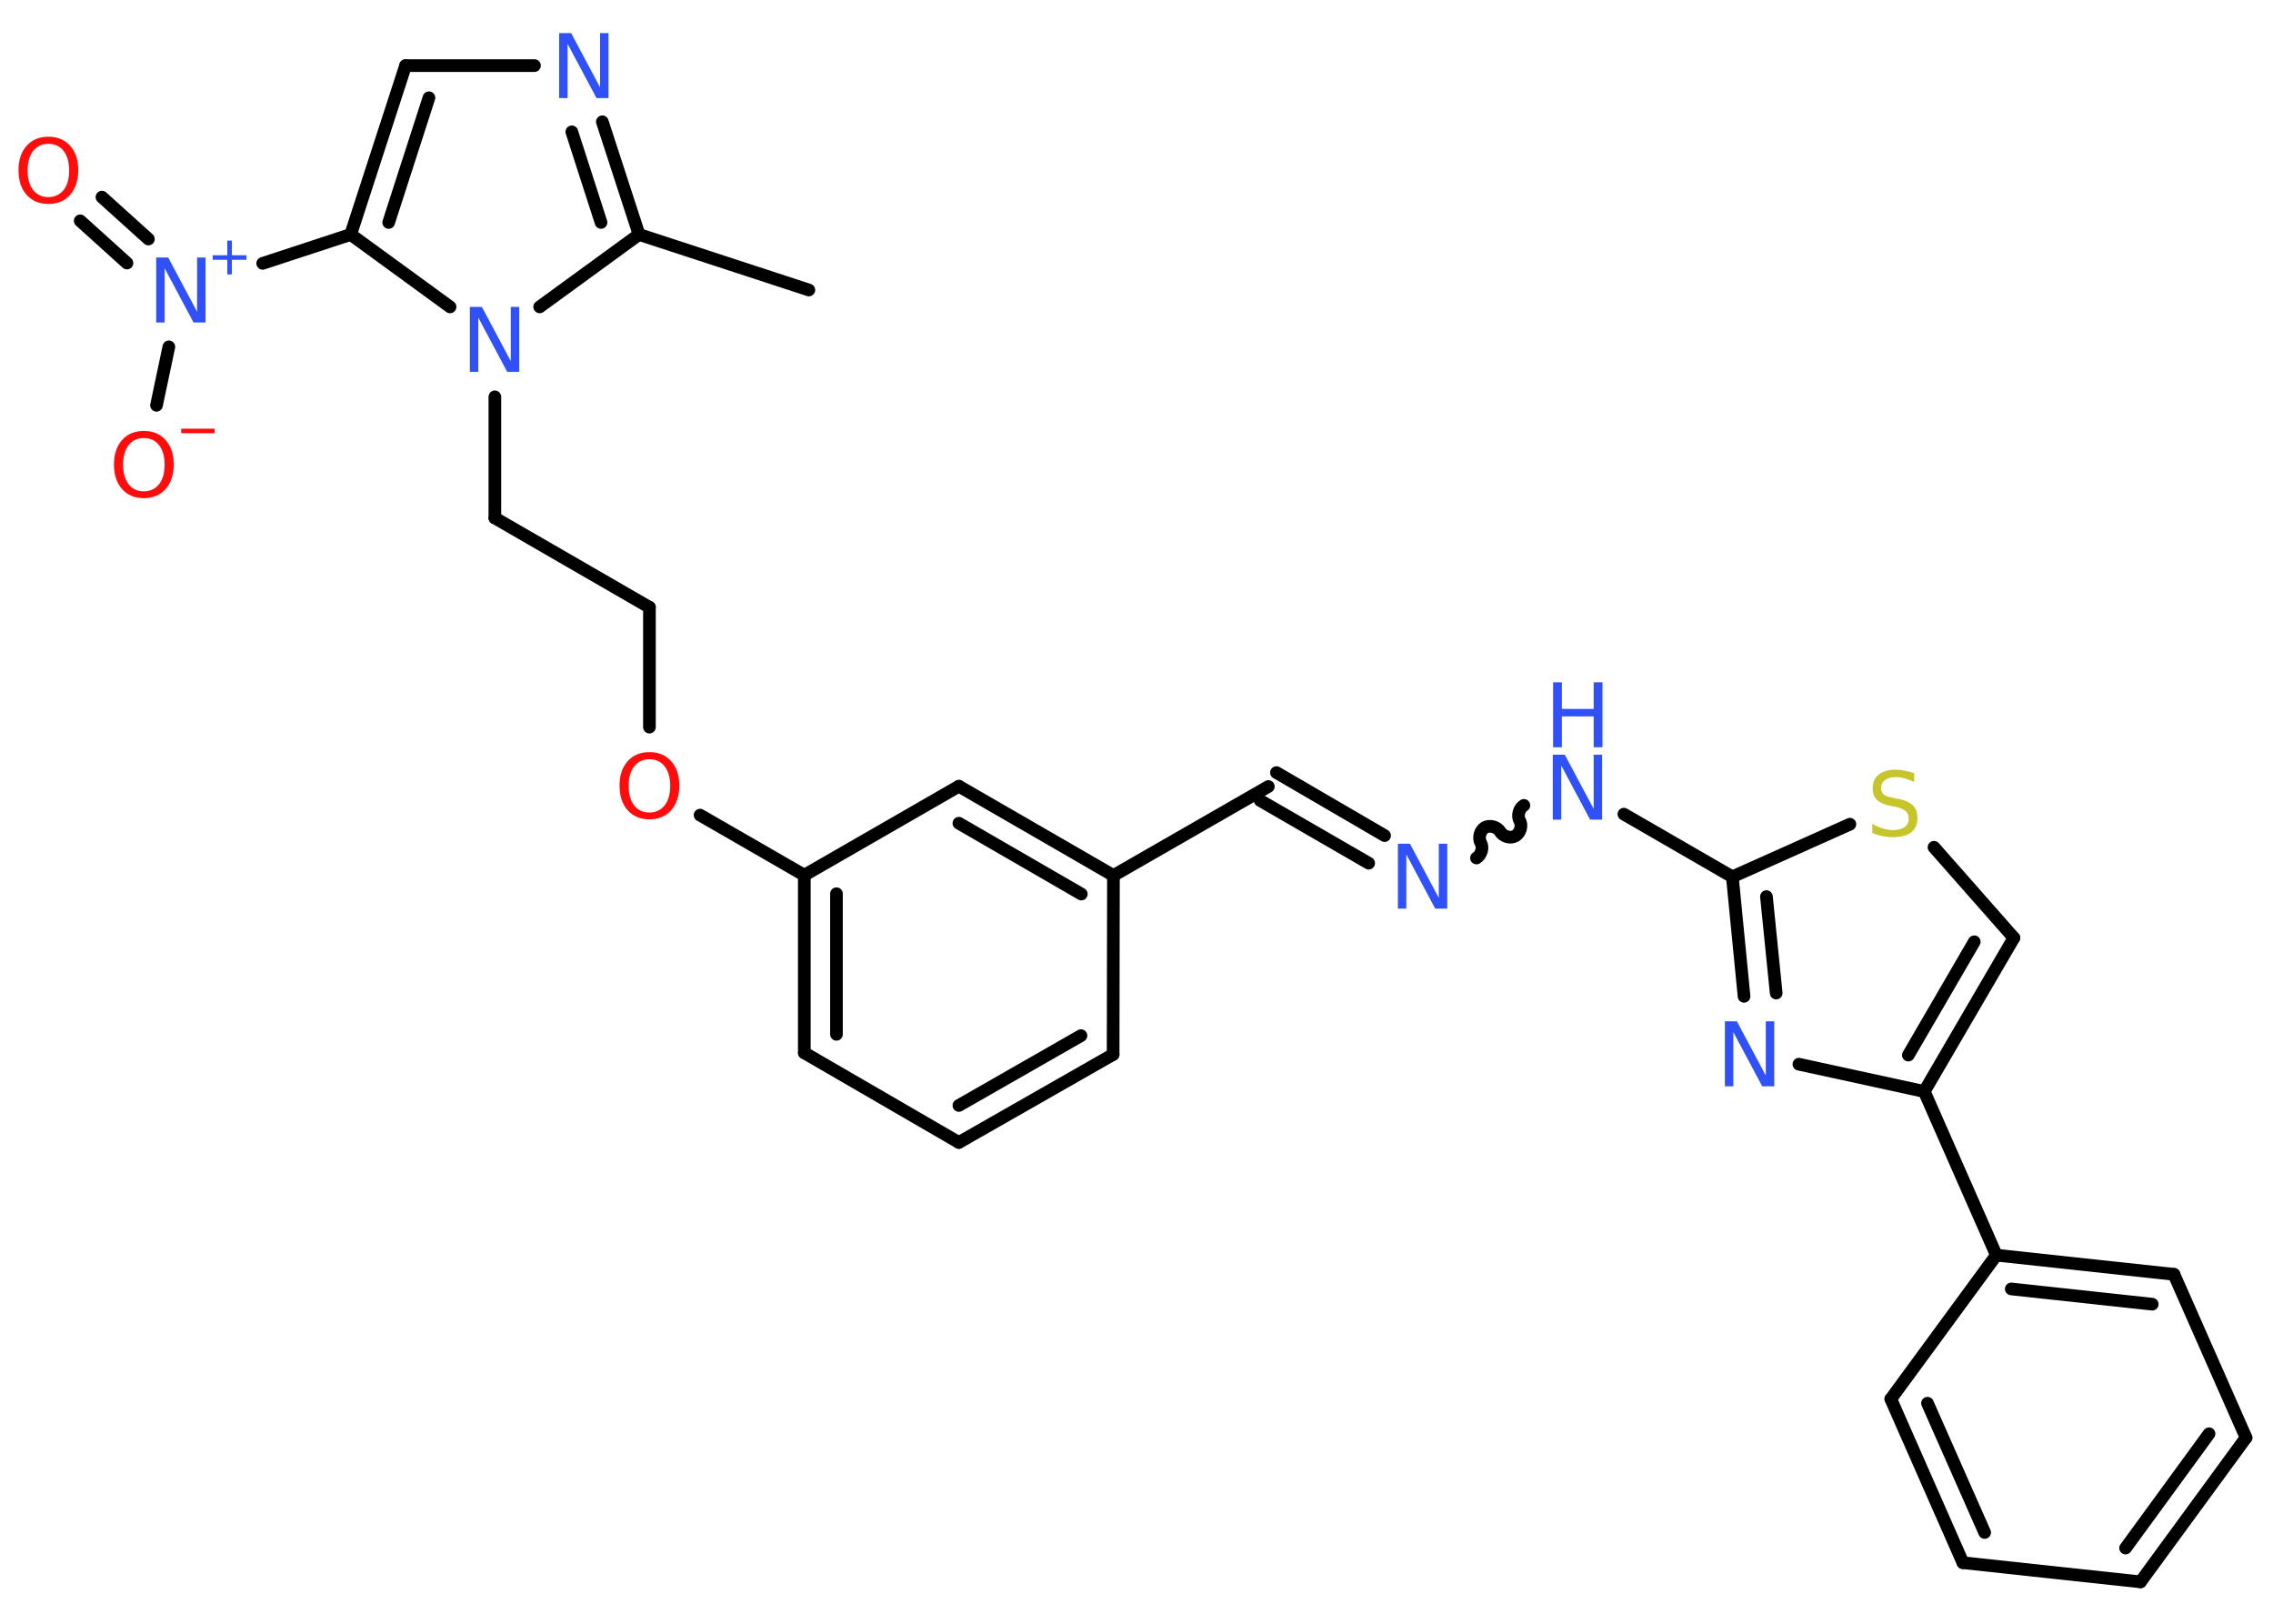 <?xml version='1.0' encoding='UTF-8'?>
<!DOCTYPE svg PUBLIC "-//W3C//DTD SVG 1.1//EN" "http://www.w3.org/Graphics/SVG/1.1/DTD/svg11.dtd">
<svg version='1.2' xmlns='http://www.w3.org/2000/svg' xmlns:xlink='http://www.w3.org/1999/xlink' width='70.0mm' height='50.0mm' viewBox='0 0 70.0 50.0'>
  <desc>Generated by the Chemistry Development Kit (http://github.com/cdk)</desc>
  <g stroke-linecap='round' stroke-linejoin='round' stroke='#000000' stroke-width='.39' fill='#3050F8'>
    <rect x='.0' y='.0' width='70.0' height='50.0' fill='#FFFFFF' stroke='none'/>
    <g id='mol1' class='mol'>
      <line id='mol1bnd1' class='bond' x1='24.91' y1='8.93' x2='19.68' y2='7.22'/>
      <g id='mol1bnd2' class='bond'>
        <line x1='19.68' y1='7.22' x2='18.55' y2='3.75'/>
        <line x1='18.51' y1='6.85' x2='17.61' y2='4.06'/>
      </g>
      <line id='mol1bnd3' class='bond' x1='16.46' y1='2.02' x2='12.49' y2='2.02'/>
      <g id='mol1bnd4' class='bond'>
        <line x1='12.49' y1='2.02' x2='10.8' y2='7.22'/>
        <line x1='13.21' y1='3.01' x2='11.97' y2='6.85'/>
      </g>
      <line id='mol1bnd5' class='bond' x1='10.8' y1='7.22' x2='8.09' y2='8.11'/>
      <g id='mol1bnd6' class='bond'>
        <line x1='3.91' y1='8.1' x2='2.47' y2='6.8'/>
        <line x1='4.57' y1='7.36' x2='3.14' y2='6.07'/>
      </g>
      <line id='mol1bnd7' class='bond' x1='5.2' y1='10.68' x2='4.82' y2='12.48'/>
      <line id='mol1bnd8' class='bond' x1='10.8' y1='7.22' x2='13.86' y2='9.45'/>
      <line id='mol1bnd9' class='bond' x1='19.68' y1='7.22' x2='16.62' y2='9.45'/>
      <line id='mol1bnd10' class='bond' x1='15.24' y1='12.22' x2='15.24' y2='15.95'/>
      <line id='mol1bnd11' class='bond' x1='15.24' y1='15.95' x2='20.0' y2='18.7'/>
      <line id='mol1bnd12' class='bond' x1='20.0' y1='18.7' x2='20.0' y2='22.39'/>
      <line id='mol1bnd13' class='bond' x1='21.56' y1='25.1' x2='24.77' y2='26.95'/>
      <g id='mol1bnd14' class='bond'>
        <line x1='24.77' y1='26.95' x2='24.77' y2='32.42'/>
        <line x1='25.76' y1='27.52' x2='25.76' y2='31.85'/>
      </g>
      <line id='mol1bnd15' class='bond' x1='24.77' y1='32.42' x2='29.53' y2='35.18'/>
      <g id='mol1bnd16' class='bond'>
        <line x1='29.53' y1='35.18' x2='34.28' y2='32.47'/>
        <line x1='29.53' y1='34.04' x2='33.29' y2='31.89'/>
      </g>
      <line id='mol1bnd17' class='bond' x1='34.28' y1='32.47' x2='34.29' y2='26.96'/>
      <line id='mol1bnd18' class='bond' x1='34.29' y1='26.96' x2='39.06' y2='24.22'/>
      <g id='mol1bnd19' class='bond'>
        <line x1='39.31' y1='23.79' x2='42.64' y2='25.73'/>
        <line x1='38.81' y1='24.65' x2='42.15' y2='26.58'/>
      </g>
      <path id='mol1bnd20' class='bond' d='M46.93 24.8c-.15 .09 -.21 .32 -.13 .47c.09 .15 .02 .38 -.13 .47c-.15 .09 -.38 .02 -.47 -.13c-.09 -.15 -.32 -.21 -.47 -.13c-.15 .09 -.21 .32 -.13 .47c.09 .15 .02 .38 -.13 .47' fill='none' stroke='#000000' stroke-width='.39'/>
      <line id='mol1bnd21' class='bond' x1='50.01' y1='25.07' x2='53.35' y2='27.0'/>
      <g id='mol1bnd22' class='bond'>
        <line x1='53.35' y1='27.0' x2='53.71' y2='30.68'/>
        <line x1='54.4' y1='27.61' x2='54.7' y2='30.58'/>
      </g>
      <line id='mol1bnd23' class='bond' x1='55.4' y1='32.77' x2='59.26' y2='33.61'/>
      <line id='mol1bnd24' class='bond' x1='59.26' y1='33.61' x2='61.48' y2='38.65'/>
      <g id='mol1bnd25' class='bond'>
        <line x1='66.95' y1='39.24' x2='61.48' y2='38.65'/>
        <line x1='66.28' y1='40.16' x2='61.94' y2='39.69'/>
      </g>
      <line id='mol1bnd26' class='bond' x1='66.95' y1='39.24' x2='69.17' y2='44.27'/>
      <g id='mol1bnd27' class='bond'>
        <line x1='65.92' y1='48.71' x2='69.17' y2='44.27'/>
        <line x1='65.46' y1='47.67' x2='68.03' y2='44.15'/>
      </g>
      <line id='mol1bnd28' class='bond' x1='65.92' y1='48.71' x2='60.45' y2='48.12'/>
      <g id='mol1bnd29' class='bond'>
        <line x1='58.23' y1='43.08' x2='60.45' y2='48.12'/>
        <line x1='59.36' y1='43.21' x2='61.12' y2='47.19'/>
      </g>
      <line id='mol1bnd30' class='bond' x1='61.48' y1='38.65' x2='58.23' y2='43.08'/>
      <g id='mol1bnd31' class='bond'>
        <line x1='59.26' y1='33.61' x2='62.02' y2='28.88'/>
        <line x1='58.77' y1='32.49' x2='60.8' y2='29.0'/>
      </g>
      <line id='mol1bnd32' class='bond' x1='62.02' y1='28.88' x2='59.56' y2='26.09'/>
      <line id='mol1bnd33' class='bond' x1='53.35' y1='27.0' x2='56.97' y2='25.38'/>
      <g id='mol1bnd34' class='bond'>
        <line x1='34.29' y1='26.96' x2='29.53' y2='24.21'/>
        <line x1='33.3' y1='27.53' x2='29.53' y2='25.35'/>
      </g>
      <line id='mol1bnd35' class='bond' x1='24.77' y1='26.95' x2='29.53' y2='24.21'/>
      <path id='mol1atm3' class='atom' d='M17.23 1.02h.36l.89 1.67v-1.67h.26v2.0h-.37l-.89 -1.67v1.67h-.26v-2.0z' stroke='none'/>
      <g id='mol1atm6' class='atom'>
        <path d='M4.82 7.93h.36l.89 1.67v-1.67h.26v2.0h-.37l-.89 -1.67v1.67h-.26v-2.0z' stroke='none'/>
        <path d='M7.14 7.41v.45h.45v.14h-.45v.45h-.14v-.45h-.45v-.14h.45v-.45h.14z' stroke='none'/>
      </g>
      <path id='mol1atm7' class='atom' d='M1.49 4.43q-.3 .0 -.47 .22q-.17 .22 -.17 .6q.0 .38 .17 .6q.17 .22 .47 .22q.29 .0 .47 -.22q.17 -.22 .17 -.6q.0 -.38 -.17 -.6q-.17 -.22 -.47 -.22zM1.49 4.21q.42 .0 .67 .28q.25 .28 .25 .75q.0 .47 -.25 .76q-.25 .28 -.67 .28q-.42 .0 -.67 -.28q-.25 -.28 -.25 -.76q.0 -.47 .25 -.75q.25 -.28 .67 -.28z' stroke='none' fill='#FF0D0D'/>
      <g id='mol1atm8' class='atom'>
        <path d='M4.43 13.49q-.3 .0 -.47 .22q-.17 .22 -.17 .6q.0 .38 .17 .6q.17 .22 .47 .22q.29 .0 .47 -.22q.17 -.22 .17 -.6q.0 -.38 -.17 -.6q-.17 -.22 -.47 -.22zM4.43 13.27q.42 .0 .67 .28q.25 .28 .25 .75q.0 .47 -.25 .76q-.25 .28 -.67 .28q-.42 .0 -.67 -.28q-.25 -.28 -.25 -.76q.0 -.47 .25 -.75q.25 -.28 .67 -.28z' stroke='none' fill='#FF0D0D'/>
        <path d='M5.58 13.2h1.03v.14h-1.03v-.14z' stroke='none' fill='#FF0D0D'/>
      </g>
      <path id='mol1atm9' class='atom' d='M14.48 9.45h.36l.89 1.67v-1.67h.26v2.0h-.37l-.89 -1.67v1.67h-.26v-2.0z' stroke='none'/>
      <path id='mol1atm12' class='atom' d='M20.0 23.38q-.3 .0 -.47 .22q-.17 .22 -.17 .6q.0 .38 .17 .6q.17 .22 .47 .22q.29 .0 .47 -.22q.17 -.22 .17 -.6q.0 -.38 -.17 -.6q-.17 -.22 -.47 -.22zM20.0 23.16q.42 .0 .67 .28q.25 .28 .25 .75q.0 .47 -.25 .76q-.25 .28 -.67 .28q-.42 .0 -.67 -.28q-.25 -.28 -.25 -.76q.0 -.47 .25 -.75q.25 -.28 .67 -.28z' stroke='none' fill='#FF0D0D'/>
      <path id='mol1atm19' class='atom' d='M43.06 25.98h.36l.89 1.67v-1.67h.26v2.0h-.37l-.89 -1.67v1.67h-.26v-2.0z' stroke='none'/>
      <g id='mol1atm20' class='atom'>
        <path d='M47.83 23.24h.36l.89 1.67v-1.67h.26v2.0h-.37l-.89 -1.67v1.67h-.26v-2.0z' stroke='none'/>
        <path d='M47.83 21.01h.27v.82h.98v-.82h.27v2.0h-.27v-.95h-.98v.95h-.27v-2.0z' stroke='none'/>
      </g>
      <path id='mol1atm22' class='atom' d='M53.13 31.45h.36l.89 1.67v-1.67h.26v2.0h-.37l-.89 -1.67v1.67h-.26v-2.0z' stroke='none'/>
      <path id='mol1atm31' class='atom' d='M58.95 23.82v.26q-.15 -.07 -.29 -.11q-.14 -.04 -.27 -.04q-.22 .0 -.34 .09q-.12 .09 -.12 .24q.0 .13 .08 .2q.08 .07 .3 .11l.16 .03q.3 .06 .44 .2q.14 .14 .14 .39q.0 .29 -.19 .44q-.19 .15 -.57 .15q-.14 .0 -.3 -.03q-.16 -.03 -.33 -.1v-.28q.16 .09 .32 .14q.16 .05 .31 .05q.23 .0 .36 -.09q.13 -.09 .13 -.26q.0 -.15 -.09 -.23q-.09 -.08 -.29 -.13l-.16 -.03q-.3 -.06 -.44 -.19q-.13 -.13 -.13 -.36q.0 -.27 .19 -.42q.19 -.15 .52 -.15q.14 .0 .28 .03q.15 .03 .3 .08z' stroke='none' fill='#C6C62C'/>
    </g>
  </g>
</svg>
